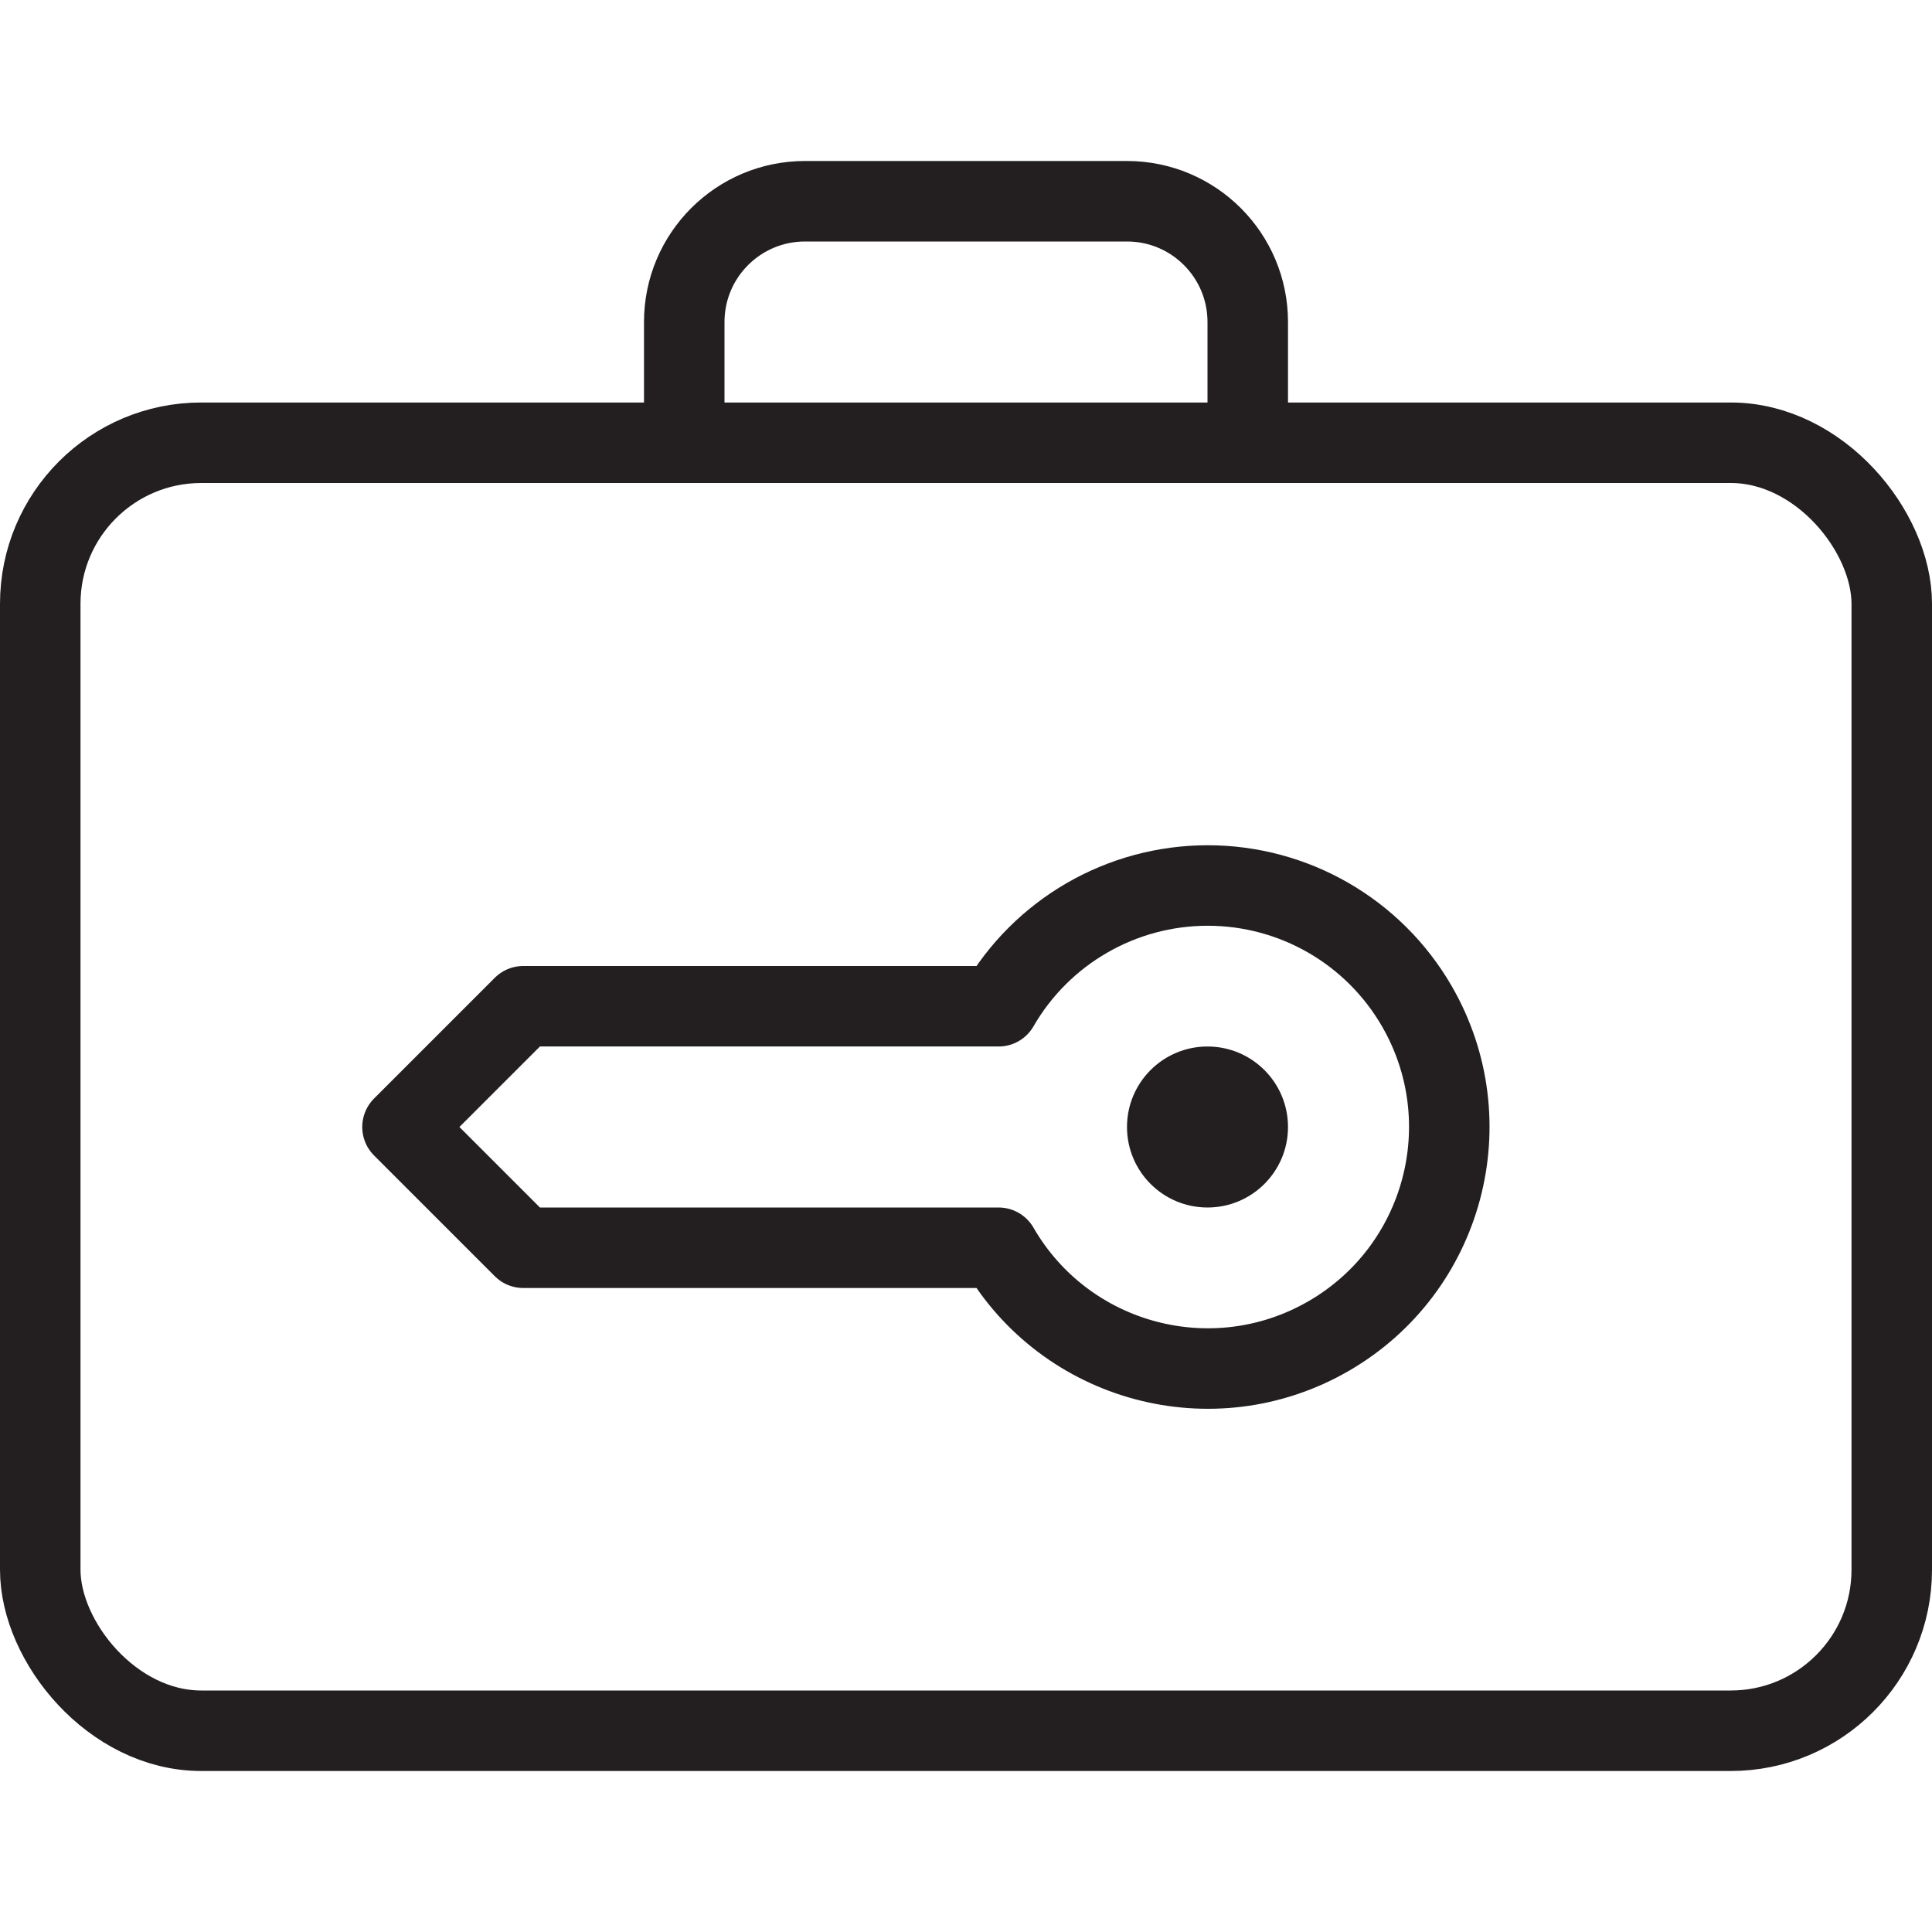 <svg version="1.1" viewBox="0 0 48 48" xmlns="http://www.w3.org/2000/svg" xmlns:xlink="http://www.w3.org/1999/xlink" overflow="hidden"><defs></defs><g id="icons"><rect x="1" y="11" rx="4" ry="4" width="46" height="32" stroke="#231F20" stroke-width="2" stroke-linecap="round" stroke-linejoin="round" fill="none"/><path d=" M 17 11 L 17 8 C 17 6.343 18.343 5 20 5 L 28 5 C 29.657 5 31 6.343 31 8 L 31 11" stroke="#231F20" stroke-width="2" stroke-linecap="round" stroke-linejoin="round" fill="none"/><path d=" M 30 26 C 28.895 26 28 26.895 28 28 C 28 29.105 28.895 30 30 30 C 31.105 30 32 29.105 32 28 C 32 26.895 31.105 26 30 26 Z" fill="#231F20"/><path d=" M 30 22 C 27.859 22.002 25.881 23.145 24.81 25 L 13 25 L 10 28 L 13 31 L 24.81 31 C 26.467 33.87 30.136 34.853 33.006 33.196 C 35.876 31.539 36.859 27.87 35.202 25 C 34.129 23.142 32.146 21.998 30 22 Z" stroke="#231F20" stroke-width="2" stroke-linecap="round" stroke-linejoin="round" fill="none"/></g></svg>